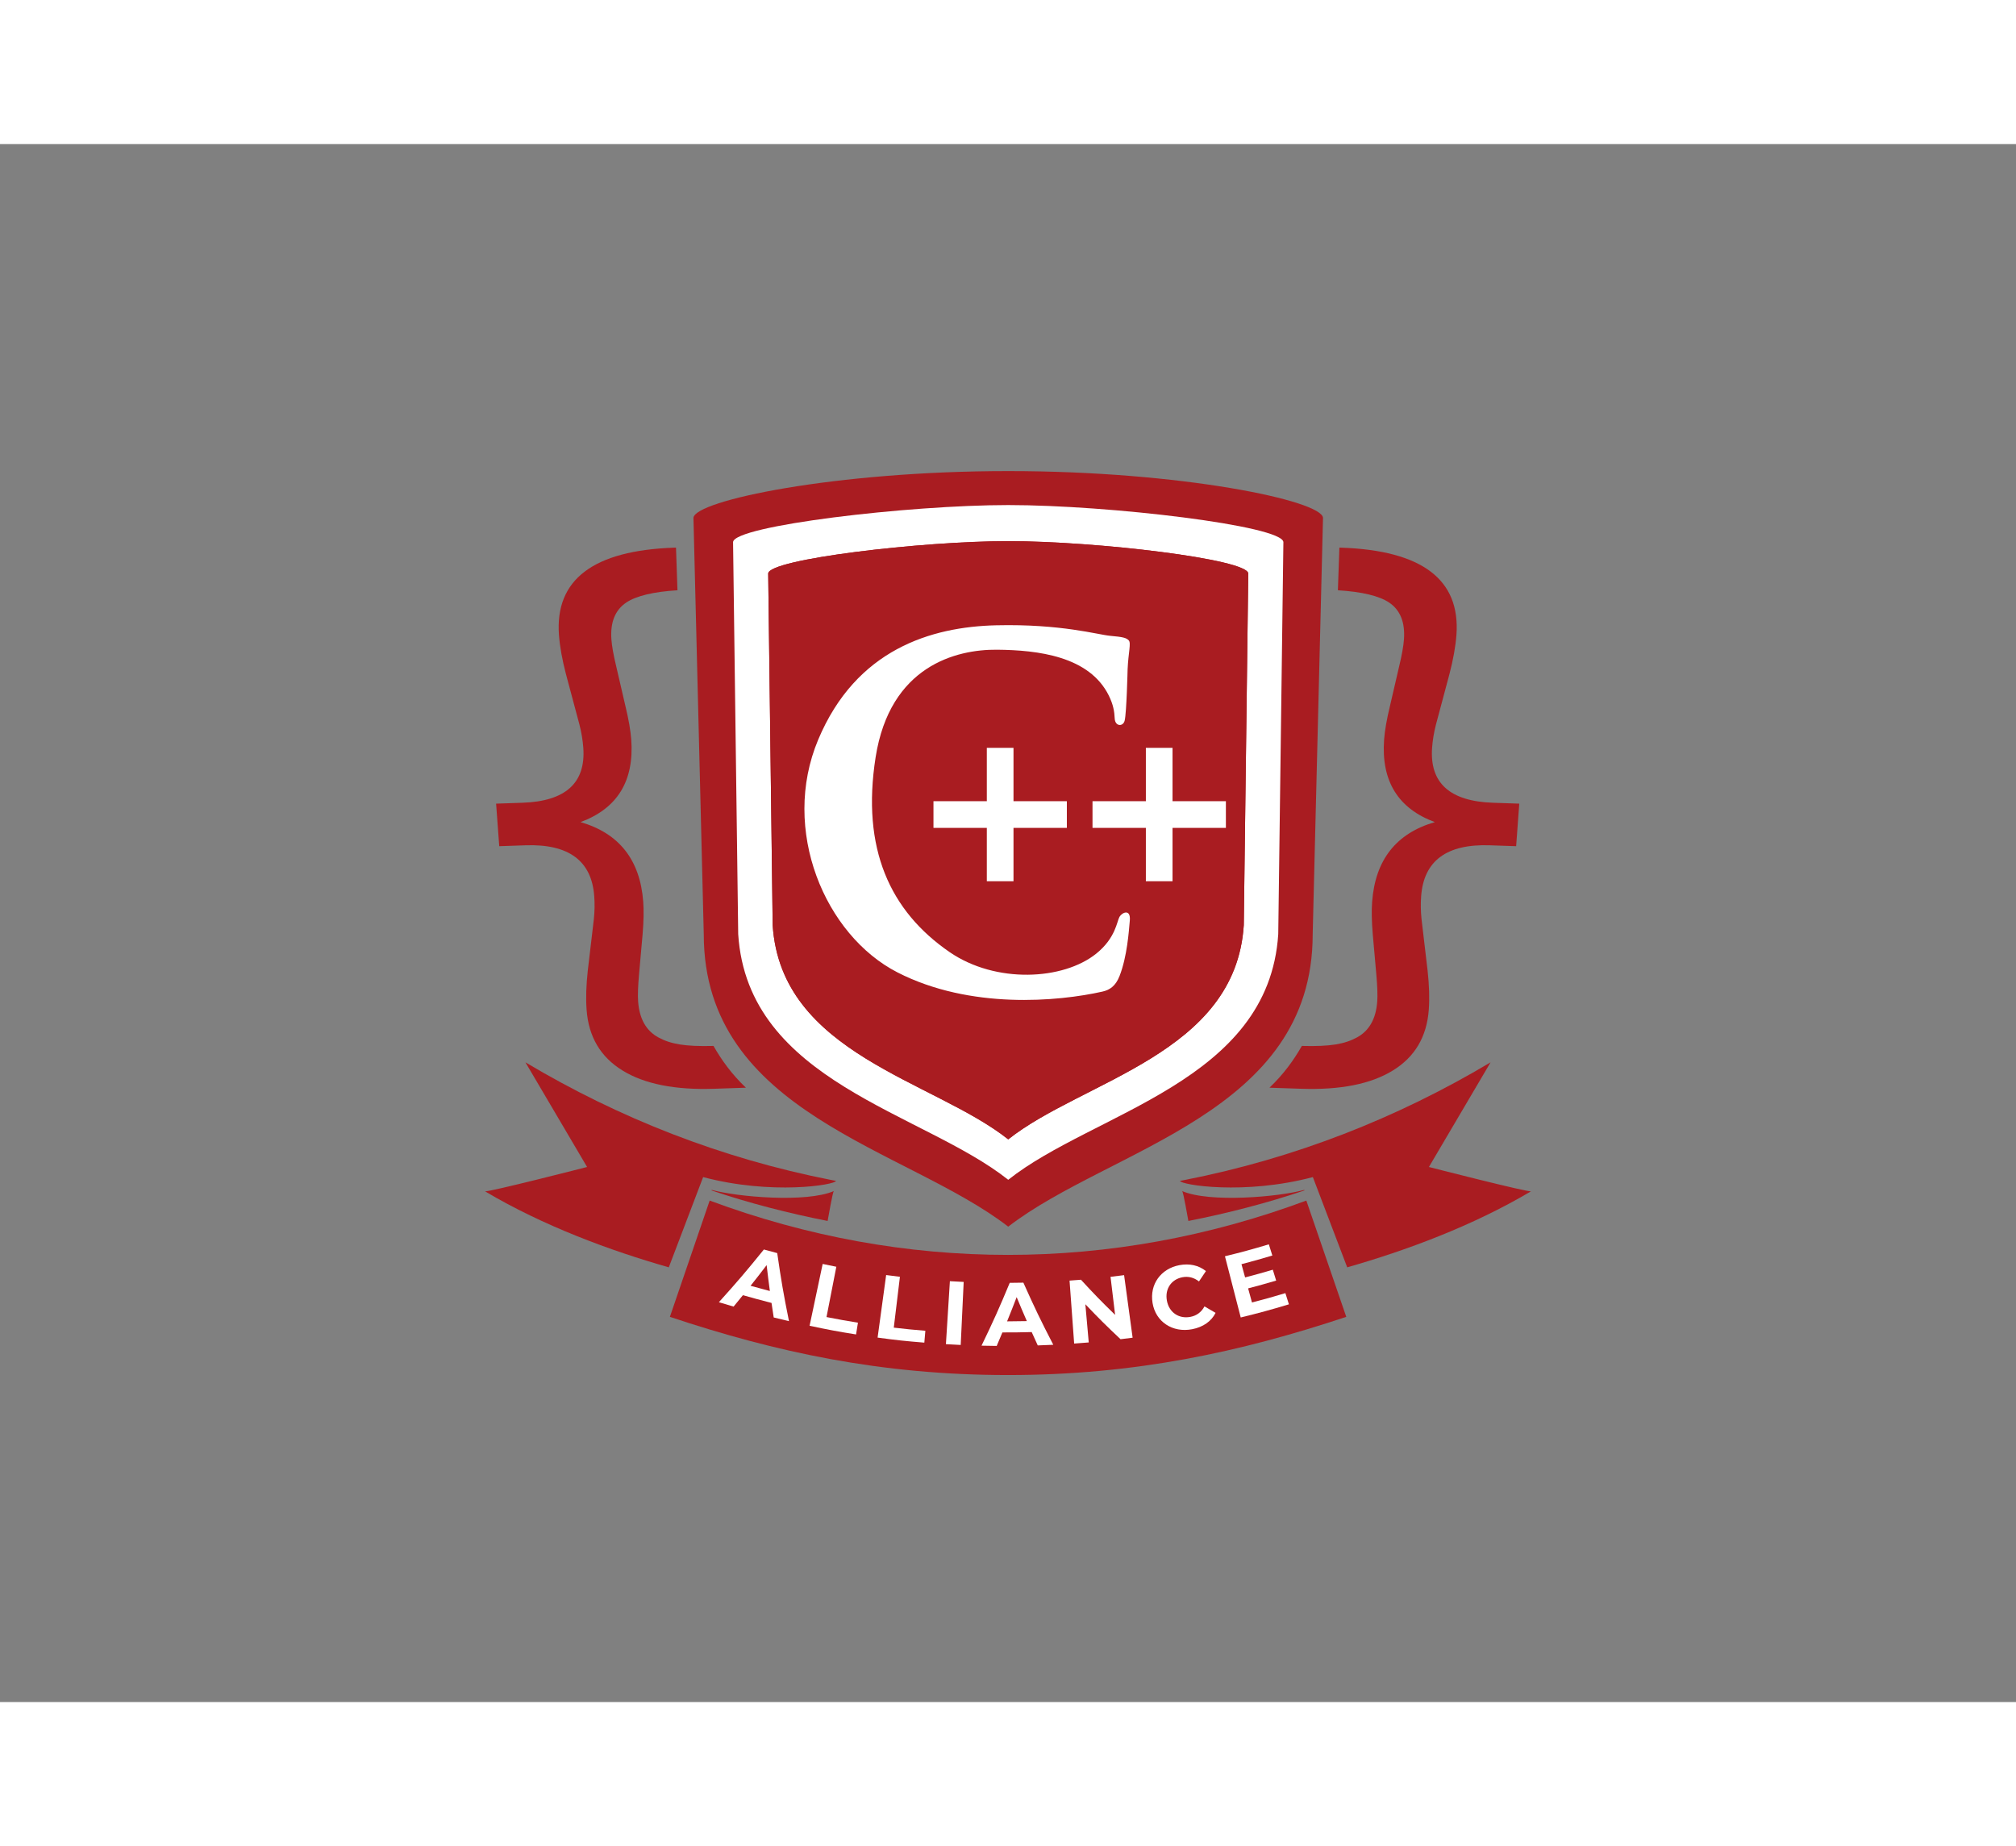 <?xml version="1.0" encoding="utf-8"?>
<!-- Generator: Adobe Illustrator 24.0.3, SVG Export Plug-In . SVG Version: 6.00 Build 0)  -->
<svg version="1.1" width="415" height="380" id="Layer_1" xmlns="http://www.w3.org/2000/svg" xmlns:xlink="http://www.w3.org/1999/xlink" x="0px" y="0px"
	 viewBox="0 0 792 612" style="enable-background:new 0 0 792 612;" xml:space="preserve">
<rect x="0" y="0" width="792" height="612" fill="#808080" stroke="none"/>
<style type="text/css">
	.st0{fill-rule:evenodd;clip-rule:evenodd;fill:#A91C21;}
	.st1{fill-rule:evenodd;clip-rule:evenodd;fill:#FFFFFF;}
	.st2{fill:#FFFFFF;}
</style>
<g>
	<g>
		<g>
			<path class="st0" d="M266.15,175.27c-9.44,0.58-16.14,2.19-20.08,4.79c-4.4,2.94-6.38,7.78-5.87,14.59
				c0.19,2.51,0.79,5.98,1.86,10.41l3.64,15.7c1.28,5.27,2.03,9.66,2.29,13.14c1.2,16.28-5.45,27.09-19.93,32.44
				c15.2,4.4,23.42,14.86,24.64,31.34c0.25,3.4,0.18,7.67-0.26,12.84l-1.4,15.75c-0.4,4.55-0.53,8.08-0.35,10.56
				c0.5,6.81,3.18,11.52,7.99,14.11c4.79,2.58,10.31,3.62,21.51,3.33c0.04,0,0.1-0.04,0.12,0c3.2,5.63,7.19,11.15,12.72,16.4
				l-12.39,0.42c-15.41,0.53-27.47-1.85-36.09-7.18c-8.62-5.29-13.32-13.23-14.1-23.83c-0.33-4.52-0.17-9.65,0.46-15.37l2.39-20.28
				c0.32-3.04,0.37-6.06,0.15-9c-1.02-13.88-10.02-20.56-26.98-19.98l-10.34,0.35l-1.23-16.71l10.34-0.35
				c16.96-0.58,24.93-7.79,23.91-21.64c-0.22-2.94-0.71-5.91-1.48-8.94l-5.36-20.06c-1.47-5.65-2.38-10.74-2.72-15.26
				c-1.61-21.77,13.5-33.24,45.38-34.31l0.6-0.02L266.15,175.27z"/>
		</g>
		<g>
			<path class="st0" d="M525.6,175.27c9.44,0.58,16.14,2.19,20.08,4.79c4.4,2.94,6.38,7.78,5.87,14.59
				c-0.19,2.51-0.79,5.98-1.86,10.41l-3.64,15.7c-1.28,5.27-2.03,9.66-2.29,13.14c-1.2,16.28,5.46,27.09,19.93,32.44
				c-15.2,4.4-23.42,14.86-24.64,31.34c-0.25,3.4-0.18,7.67,0.26,12.84l1.4,15.75c0.4,4.55,0.53,8.08,0.35,10.56
				c-0.5,6.81-3.18,11.52-7.99,14.11c-4.79,2.58-10.31,3.62-21.51,3.33c-0.04,0-0.1-0.04-0.12,0c-3.2,5.63-7.2,11.15-12.72,16.4
				l12.39,0.42c15.41,0.53,27.47-1.85,36.09-7.18c8.62-5.29,13.32-13.23,14.11-23.83c0.33-4.52,0.17-9.65-0.46-15.37l-2.39-20.28
				c-0.32-3.04-0.37-6.06-0.15-9c1.03-13.88,10.02-20.56,26.98-19.98l10.34,0.35l1.23-16.71l-10.34-0.35
				c-16.96-0.58-24.93-7.79-23.91-21.64c0.22-2.94,0.71-5.91,1.48-8.94l5.36-20.06c1.47-5.65,2.38-10.74,2.72-15.26
				c1.61-21.77-13.5-33.24-45.38-34.31l-0.6-0.02L525.6,175.27z"/>
		</g>
		<g>
			<path class="st0" d="M327.6,411.27c-10.83,4.7-38.07,2.3-47.99-0.45l-0.08,0.2c14.56,4.95,30.49,9.03,45.61,12
				C325.28,422.55,327.09,411.48,327.6,411.27z"/>
		</g>
		<g>
			<path class="st0" d="M464.4,411.27c10.83,4.7,38.07,2.3,47.99-0.45l0.08,0.2c-14.56,4.95-30.49,9.03-45.61,12
				C466.72,422.55,464.91,411.48,464.4,411.27z"/>
		</g>
		<g>
			<path class="st0" d="M513.2,415.01c-76.55,28.46-157.85,28.45-234.4,0l-15.63,45.68c41.33,13.79,82.76,22.86,132.83,22.86
				s91.56-9.12,132.89-22.86L513.2,415.01z"/>
		</g>
		<g>
			<path class="st0" d="M585.58,360.71c-36.91,22-77.04,37.73-119.92,46.17l-2.09,0.4c0.35,1.6,25.32,5.64,52.2-1.49l13.49,35.45
				c22.92-6.53,49.28-16.25,72.23-29.88c-0.9,0.53-40.13-9.54-40.13-9.54L585.58,360.71z"/>
		</g>
		<g>
			<path class="st0" d="M206.42,360.71c36.91,22,77.04,37.73,119.92,46.17l2.09,0.4c-0.35,1.6-25.32,5.64-52.2-1.49l-13.49,35.45
				c-22.92-6.53-49.28-16.25-72.23-29.88c0.9,0.53,40.13-9.54,40.13-9.54L206.42,360.71z"/>
		</g>
		<g>
			<g>
				<path class="st0" d="M396.18,128.45H396c-67.94,0-123.15,11.59-123.57,18.37l4.05,163.58c0,70.6,79.57,83.93,119.61,114.86
					C436.13,394.33,515.7,381,515.7,310.4l4.05-163.58C519.33,140.04,464.12,128.45,396.18,128.45z"/>
				<path class="st0" d="M502.17,310.35c-3.74,58.14-72.58,69.9-106.08,96.5c-33.5-26.6-102.34-38.36-106.08-96.5l-2.02-153.99
					c0.28-6.47,69.08-14.56,108.1-14.56c39.57,0,107.82,8.09,108.1,14.56L502.17,310.35z"/>
			</g>
			<path class="st1" d="M396.09,141.8c-39.02,0-107.82,8.09-108.1,14.56l2.02,153.99c3.74,58.14,72.58,69.9,106.08,96.5
				c33.5-26.6,102.34-38.36,106.08-96.5l2.02-153.99C503.91,149.89,435.66,141.8,396.09,141.8z M488.63,306.81
				c-3.26,50.7-63.31,60.96-92.54,84.16c-29.23-23.2-89.27-33.46-92.54-84.16l-1.76-138.13c0.24-5.65,60.26-12.71,94.3-12.71
				c34.52,0,94.05,7.06,94.3,12.71L488.63,306.81z"/>
		</g>
		<g>
			<path class="st0" d="M490.39,168.68l-1.76,138.13c-3.26,50.7-63.31,60.96-92.54,84.16c-29.23-23.2-89.27-33.46-92.54-84.16
				l-1.76-138.13c0.24-5.65,60.26-12.71,94.3-12.71C430.61,155.97,490.14,163.04,490.39,168.68z"/>
		</g>
		<g>
			<polygon class="st1" points="387.68,237.17 398.16,237.17 398.16,258.13 419.12,258.13 419.12,268.61 398.16,268.61 
				398.16,289.57 387.68,289.57 387.68,268.61 366.72,268.61 366.72,258.13 387.68,258.13 			"/>
		</g>
		<g>
			<polygon class="st1" points="450.16,237.17 460.64,237.17 460.64,258.13 481.6,258.13 481.6,268.61 460.64,268.61 460.64,289.57 
				450.16,289.57 450.16,268.61 429.2,268.61 429.2,258.13 450.16,258.13 			"/>
		</g>
	</g>
	<g>
		<g>
			<path class="st2" d="M303.1,455.22c-4.51-1.16-6.76-1.77-11.24-3.04c-1.45,1.8-2.19,2.7-3.66,4.48
				c-2.32-0.67-3.47-1.02-5.78-1.72c7.34-8.15,10.88-12.29,17.68-20.71c2.09,0.58,3.14,0.87,5.24,1.42
				c1.54,10.68,2.46,16.03,4.62,26.73c-2.4-0.56-3.6-0.85-6-1.45C303.6,458.64,303.43,457.5,303.1,455.22z M302.45,450.54
				c-0.55-4.07-0.8-6.11-1.27-10.17c-2.49,3.27-3.75,4.89-6.32,8.12C297.89,449.34,299.41,449.75,302.45,450.54z"/>
			<path class="st2" d="M323.19,439.91c2.15,0.46,3.22,0.68,5.37,1.1c-1.54,7.9-2.32,11.85-3.86,19.76
				c4.93,0.97,7.4,1.41,12.35,2.21c-0.3,1.85-0.44,2.77-0.74,4.62c-7.32-1.17-10.98-1.86-18.26-3.41
				C320.11,454.47,321.14,449.62,323.19,439.91z"/>
			<path class="st2" d="M348.13,444.27c2.16,0.29,3.24,0.43,5.41,0.68c-0.96,7.99-1.45,11.99-2.41,19.98
				c4.96,0.58,7.44,0.82,12.4,1.23c-0.16,1.86-0.24,2.8-0.4,4.66c-7.35-0.6-11.02-0.98-18.36-1.98
				C346.11,459.01,346.79,454.1,348.13,444.27z"/>
			<path class="st2" d="M373.17,446.68c2.17,0.13,3.25,0.19,5.42,0.29c-0.47,9.91-0.7,14.86-1.17,24.76
				c-2.33-0.1-3.49-0.17-5.81-0.31C372.24,461.53,372.55,456.58,373.17,446.68z"/>
			<path class="st2" d="M405.31,466.67c-4.6,0.12-6.9,0.15-11.51,0.14c-0.88,2.12-1.33,3.18-2.24,5.3c-2.39-0.02-3.58-0.04-5.96-0.1
				c4.73-9.81,6.95-14.75,11.08-24.68c2.15-0.01,3.22-0.02,5.36-0.07c4.4,9.83,6.75,14.72,11.75,24.4c-2.44,0.12-3.66,0.17-6.1,0.25
				C406.72,469.82,406.25,468.77,405.31,466.67z M403.4,462.36c-1.64-3.76-2.44-5.65-4-9.42c-1.46,3.81-2.22,5.72-3.76,9.52
				C398.74,462.45,400.3,462.43,403.4,462.36z"/>
			<path class="st2" d="M441.61,444.31c1.34,9.83,2.01,14.74,3.35,24.57c-1.9,0.25-2.85,0.36-4.75,0.59
				c-5.72-5.39-8.49-8.14-13.82-13.73c0.53,6,0.8,9,1.33,15c-2.29,0.19-3.44,0.28-5.73,0.44c-0.73-9.89-1.09-14.84-1.81-24.73
				c1.79-0.13,2.69-0.19,4.48-0.34c5.17,5.62,7.86,8.38,13.42,13.8c-0.72-5.98-1.08-8.97-1.8-14.95
				C438.42,444.72,439.48,444.59,441.61,444.31z"/>
			<path class="st2" d="M452.79,455.24c-1.21-7.38,3.3-13.46,10.5-14.85c3.99-0.77,7.64,0.05,10.47,2.32
				c-1.08,1.63-1.62,2.45-2.73,4.07c-1.99-1.54-4.17-2.1-6.51-1.65c-4.38,0.85-6.93,4.58-6.1,9.18c0.83,4.6,4.67,7.27,9.26,6.38
				c2.45-0.47,4.31-1.87,5.51-4.11c1.73,1.03,2.61,1.53,4.36,2.54c-1.65,3.31-4.9,5.6-9.22,6.43
				C460.64,467.03,454,462.62,452.79,455.24z"/>
			<path class="st2" d="M504.97,451.37c0.55,1.76,0.83,2.64,1.39,4.4c-7.53,2.26-11.32,3.29-18.93,5.16
				c-2.48-9.62-3.72-14.42-6.2-24.04c6.93-1.7,10.38-2.64,17.24-4.69c0.55,1.76,0.83,2.64,1.38,4.4c-4.83,1.44-7.26,2.12-12.13,3.4
				c0.57,2.08,0.86,3.12,1.43,5.2c4.37-1.14,6.55-1.75,10.88-3.03c0.53,1.71,0.79,2.56,1.32,4.27c-4.39,1.29-6.6,1.91-11.02,3.06
				c0.61,2.22,0.91,3.32,1.52,5.54C497.12,453.68,499.74,452.94,504.97,451.37z"/>
		</g>
	</g>
	<g>
		<path class="st2" d="M442.99,206.31c0.29-6.65,1.45-10.34,0.43-11.37c-1.01-1.03-2.31-1.33-7.23-1.77
			c-4.91-0.44-19.22-4.73-44.8-4.14c-25.58,0.59-55.06,9.45-69.95,44.91s2.66,76.84,31.14,91.44c28.54,14.62,63.14,11.46,80.57,7.53
			c2.83-0.64,5.13-2.19,6.65-6.06c3.05-7.78,3.67-17.69,4.05-21.82c0.43-4.73-3.03-3.25-4.05-1.48s-1.49,8.29-9.1,14.43
			c-13.01,10.49-39.53,11.88-57.66-0.59c-23.41-16.1-34.68-40.62-29.05-76.52c5.64-35.9,31.65-42.4,47.69-42.25
			c16.04,0.15,36.25,2.51,43.93,18.02c1.77,3.58,2.19,6.3,2.31,8.97c0.14,3.2,3.28,3.33,3.9,0.89
			C442.59,223.56,442.99,206.31,442.99,206.31z"/>
	</g>
</g>
</svg>
